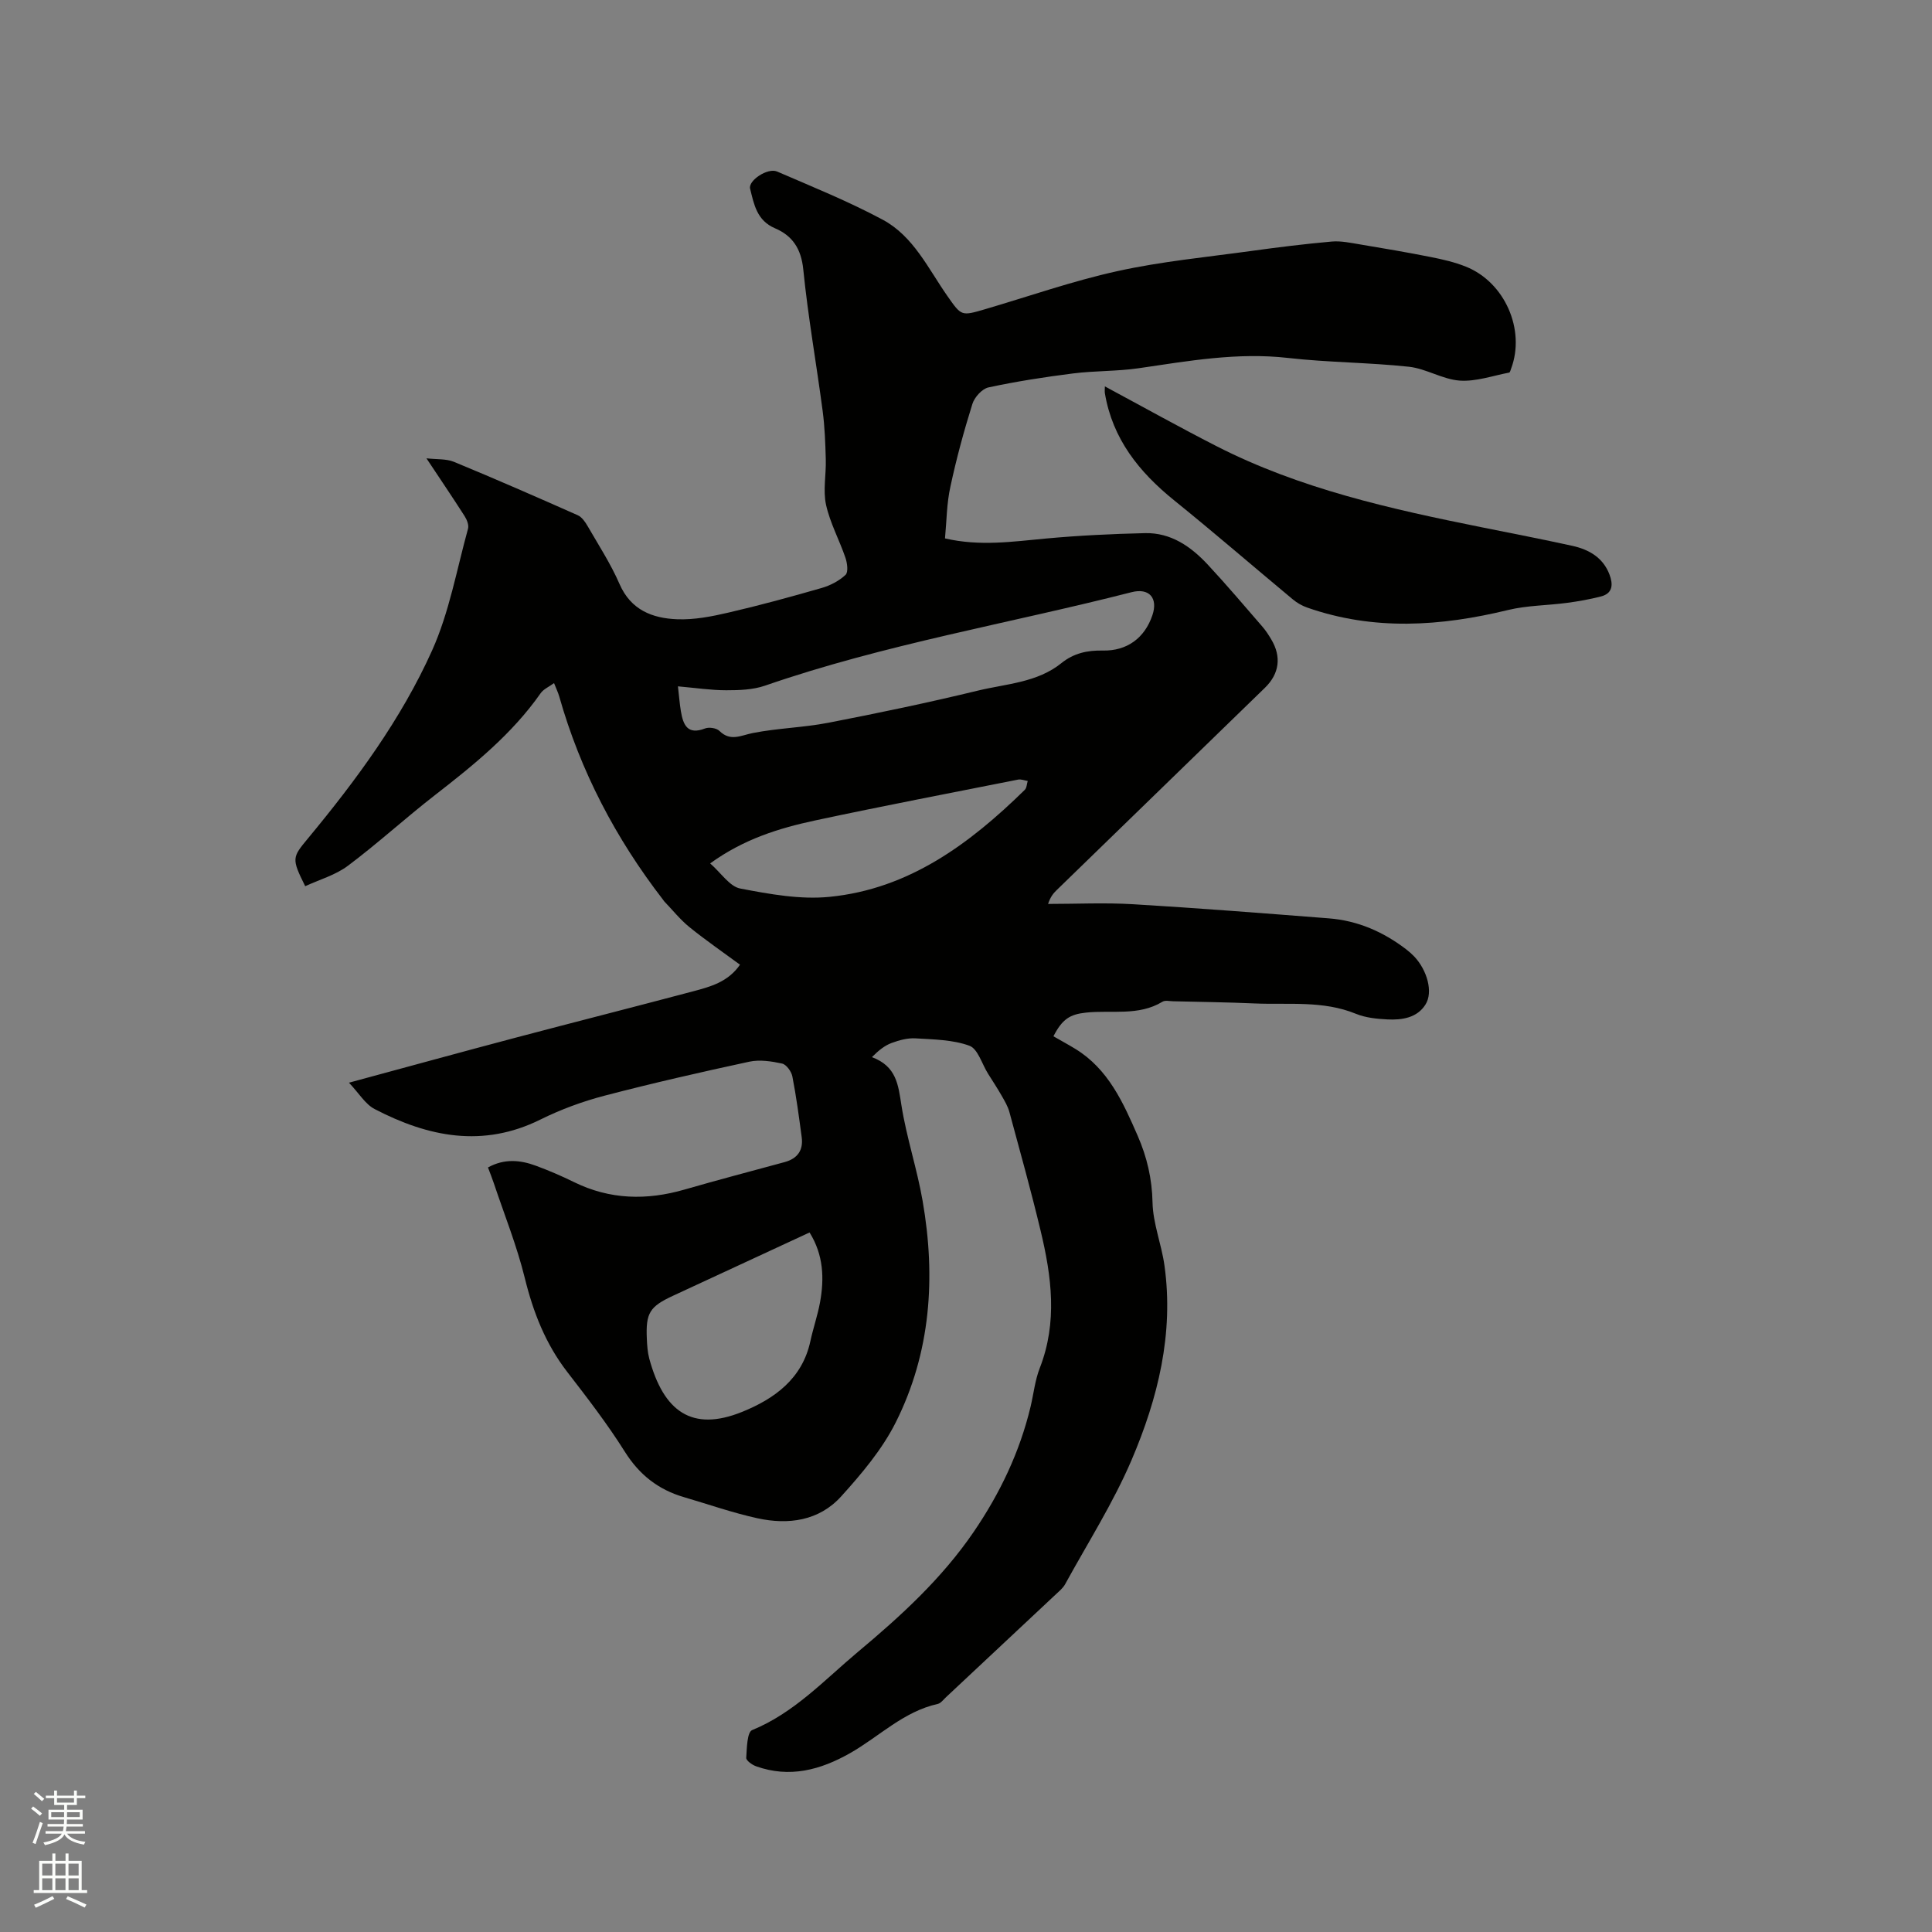 <svg enable-background="new 0 0 400 400" viewBox="0 0 400 400" xmlns="http://www.w3.org/2000/svg"><rect x="0" y="0" width="400" height="400" fill="#808080" stroke="none"/><path d="m6.44 374.46.42-.45c.65.47 1.27.95 1.85 1.44l-.45.49c-.65-.56-1.25-1.06-1.82-1.48m.93 7.33-.63-.26c.55-1.36 1.05-2.8 1.52-4.33.19.1.38.19.59.27-.46 1.29-.95 2.73-1.48 4.32m-.38-10.38.44-.42c.43.34 1.01.82 1.74 1.44l-.49.49c-.53-.51-1.09-1.01-1.69-1.51m2.5.35h1.72v-1.04h.59v1.04h3.52v-1.04h.59v1.04h1.75v.53h-1.75v1.42h-2.03v.97h3.22v2.03h-3.24c0 .35-.01.66-.03.93h3.32v.53h-3.37c-.03.27-.08.58-.15.94h3.96v.53h-3.71c.67.92 1.93 1.48 3.79 1.68-.13.24-.23.44-.29.59-2.13-.38-3.48-1.08-4.04-2.12-.43.97-1.77 1.72-4.03 2.23-.09-.19-.2-.37-.33-.55 2.1-.42 3.37-1.03 3.81-1.83h-3.36v-.53h3.58c.08-.29.13-.61.16-.94h-3.33v-.53h3.39c.02-.27.04-.58.04-.93h-3.23v-2.03h3.25v-.97h-2.07v-1.42h-1.73zm1.12 3.44v1h2.65c.01-.3.02-.44.01-.4v-.25-.35zm1.19-2h3.52v-.91h-3.52zm4.71 2h-2.63v.59c0 .15-.01.28-.01.4h2.64z" fill="#fbfcfa"/><path d="m13.56 383.74h.63v1.52h2.72v6.07h1.13v.6h-11.06v-.6h1.13v-6.07h2.73v-1.52h.63v1.52h2.1v-1.52zm-2.69 8.83.38.56c-1.24.63-2.53 1.25-3.85 1.85-.1-.21-.21-.42-.34-.63 1.36-.55 2.63-1.15 3.81-1.78m-2.13-4.27h2.1v-2.45h-2.1zm0 3.04h2.1v-2.46h-2.1zm2.72-3.04h2.1v-2.45h-2.1zm0 3.04h2.1v-2.46h-2.1zm6.07 3.6c-1.41-.71-2.7-1.3-3.86-1.78l.35-.56c1.45.62 2.75 1.19 3.88 1.72zm-1.25-9.09h-2.1v2.45h2.1zm-2.09 5.49h2.1v-2.46h-2.1z" fill="#fbfcfa"/><g fill="#010100"><path d="m195.65 111.47c7.24 1.68 14.03.66 20.87.03 6.83-.63 13.69-.96 20.55-1.12 5.35-.12 9.49 2.77 12.97 6.5 3.9 4.19 7.6 8.56 11.35 12.89.69.8 1.27 1.7 1.81 2.61 2.15 3.59 1.68 7.11-1.31 10.02-14.37 13.96-28.75 27.92-43.12 41.89-.66.64-1.27 1.34-1.78 2.86 5.87 0 11.76-.29 17.6.06 13.53.81 27.05 1.87 40.57 2.93 5.96.47 11.26 2.79 15.99 6.42.59.45 1.15.95 1.66 1.48 2.65 2.81 3.96 7.35 2.32 9.94-1.73 2.76-4.86 3.23-7.87 3.08-2.2-.11-4.52-.34-6.52-1.16-6.83-2.8-13.99-1.84-21.03-2.15-5.61-.25-11.23-.31-16.84-.45-.74-.02-1.65-.24-2.2.1-4.97 3.02-10.54 1.68-15.83 2.25-3.36.36-4.9 1.35-6.74 4.9 1.49.86 3.03 1.69 4.52 2.6 6.84 4.18 9.91 11.1 12.93 18.01 1.91 4.38 2.97 8.88 3.07 13.8.09 4.36 1.86 8.66 2.47 13.05 1.97 14.1-1.36 27.5-6.8 40.25-3.81 8.91-9.09 17.19-13.76 25.72-.44.81-1.23 1.45-1.92 2.1-7.58 7.11-15.16 14.21-22.75 21.31-.54.5-1.07 1.24-1.7 1.39-7.09 1.56-12.13 6.76-18.16 10.19-6.18 3.5-12.52 5.19-19.46 2.72-.82-.29-2.07-1.19-2.04-1.74.13-2 .17-5.32 1.22-5.75 8.72-3.57 14.94-10.36 21.89-16.18 8.88-7.42 17.4-15.21 23.99-24.87 5.43-7.96 9.51-16.49 11.76-25.87.64-2.68.92-5.49 1.91-8.03 3.71-9.49 2.45-18.98.18-28.43-1.97-8.24-4.25-16.4-6.46-24.57-.32-1.19-.99-2.31-1.61-3.4-.89-1.56-1.89-3.07-2.84-4.59-1.25-2-2.09-5.11-3.83-5.75-3.45-1.26-7.4-1.3-11.16-1.53-1.64-.1-3.39.38-4.96.96-1.43.53-2.69 1.54-4.07 2.93 5.11 1.9 5.45 5.77 6.11 9.96 1.05 6.67 3.24 13.15 4.39 19.81 2.75 15.82 1.7 31.4-5.59 45.9-2.81 5.58-7.04 10.59-11.27 15.27-4.57 5.06-10.91 5.94-17.34 4.53-5.15-1.13-10.16-2.89-15.24-4.38-5.29-1.55-9.21-4.62-12.21-9.39-3.6-5.73-7.76-11.13-11.9-16.49-4.51-5.83-7.07-12.37-8.82-19.49-1.63-6.64-4.21-13.05-6.39-19.56-.36-1.08-.79-2.14-1.23-3.32 3.4-1.88 6.7-1.55 9.94-.35 2.68.99 5.31 2.12 7.87 3.38 7.43 3.65 15.04 3.81 22.87 1.55 6.89-1.99 13.82-3.81 20.74-5.69 2.67-.73 3.9-2.46 3.53-5.18-.56-4.2-1.12-8.41-1.93-12.56-.2-1.02-1.24-2.46-2.12-2.66-2.2-.48-4.64-.85-6.79-.39-10.02 2.16-20.02 4.44-29.94 7.03-4.56 1.19-9.08 2.85-13.29 4.94-11.95 5.93-23.27 3.6-34.34-2.16-1.95-1.01-3.24-3.27-5.32-5.46 12.13-3.28 23.25-6.34 34.39-9.29 12.28-3.25 24.59-6.37 36.87-9.63 3.55-.95 7.2-1.9 9.7-5.51-3.56-2.62-7.12-5.07-10.47-7.78-1.93-1.57-3.52-3.57-5.26-5.38-.07-.08-.12-.18-.18-.26-9.81-12.69-17.14-26.66-21.52-42.13-.23-.8-.61-1.57-1.07-2.75-1.05.77-2.18 1.24-2.78 2.1-5.93 8.46-13.83 14.84-21.89 21.1-6.11 4.74-11.83 9.99-18.01 14.62-2.57 1.93-5.89 2.86-8.84 4.23-2.86-5.76-2.71-5.94.59-9.92 9.96-12.03 19.27-24.63 25.68-38.89 3.56-7.92 5.1-16.75 7.44-25.21.21-.76-.24-1.87-.71-2.61-2.45-3.83-5-7.59-7.9-11.96 2.14.25 4.09.07 5.7.73 8.6 3.55 17.12 7.28 25.62 11.05.86.38 1.56 1.4 2.06 2.27 2.28 3.95 4.78 7.8 6.59 11.96 2.35 5.41 6.82 7.11 11.94 7.31 3.52.14 7.15-.57 10.62-1.38 6.49-1.5 12.92-3.26 19.31-5.1 1.78-.51 3.59-1.46 4.93-2.71.6-.56.36-2.44-.02-3.54-1.26-3.69-3.19-7.21-4.02-10.98-.65-2.98.04-6.23-.05-9.36-.09-3.36-.21-6.74-.65-10.07-1.29-9.77-3.03-19.49-4.01-29.28-.43-4.28-2.23-6.99-5.86-8.53-3.75-1.6-4.35-4.95-5.15-8.2-.42-1.68 3.64-4.38 5.58-3.55 7.36 3.18 14.83 6.2 21.88 9.98 6.38 3.42 9.43 10.16 13.43 15.86 2.87 4.08 2.83 4.11 7.72 2.68 9.14-2.68 18.17-5.86 27.46-7.9 9.07-2 18.39-2.89 27.61-4.16 5.56-.77 11.14-1.46 16.73-1.96 1.92-.17 3.92.27 5.86.59 4.87.81 9.74 1.64 14.58 2.6 2.48.49 4.99 1.06 7.33 2 8.08 3.22 12.39 13.08 9.38 21.12-.11.29-.22.78-.4.82-3.41.65-6.87 1.89-10.23 1.66-3.56-.25-6.96-2.48-10.53-2.87-8.31-.89-16.71-.88-25.01-1.82-10.5-1.2-20.68.63-30.95 2.13-4.49.65-9.09.51-13.6 1.08-5.86.74-11.72 1.65-17.49 2.89-1.33.29-2.9 2.04-3.33 3.43-1.76 5.62-3.31 11.32-4.54 17.08-.78 3.45-.78 7.07-1.13 10.75zm-55.29 30.63c.24 2.05.35 3.61.61 5.15.47 2.81 1.35 4.98 5 3.57.83-.32 2.38-.09 2.98.51 2.29 2.25 4.42.93 6.89.44 5.16-1.02 10.5-1.13 15.66-2.13 10.37-2.01 20.72-4.17 30.98-6.66 5.89-1.42 12.27-1.65 17.29-5.7 2.54-2.05 5.37-2.66 8.57-2.59 5.03.1 8.66-2.62 10.25-7.31 1.2-3.54-.63-5.72-4.33-4.77-25.29 6.47-51.12 10.78-75.88 19.35-2.49.86-5.33.95-8.01.95-3.14 0-6.28-.48-10.01-.81zm27.25 113.07c-9.48 4.4-18.86 8.75-28.24 13.09-4.86 2.25-5.69 3.55-5.45 8.92.06 1.37.15 2.77.5 4.09 2.96 10.93 8.81 15.26 19.24 11.04 6.66-2.7 12.44-6.83 14.12-14.64.58-2.68 1.49-5.3 1.99-7.99.91-4.98.74-9.86-2.16-14.51zm-20.58-76.41c2.3 2.01 4.04 4.78 6.23 5.2 6.08 1.16 12.44 2.33 18.51 1.72 16.43-1.63 29.01-10.99 40.4-22.15.41-.4.41-1.22.61-1.84-.67-.1-1.38-.41-2.01-.28-14.02 2.78-28.06 5.47-42.03 8.46-7.44 1.6-14.74 3.84-21.71 8.89z"/><path d="m228.75 80c7.95 4.27 15.44 8.45 23.07 12.35 17.34 8.87 36.15 13.04 55.06 16.84 6.22 1.25 12.46 2.46 18.66 3.82 3.44.76 6.36 2.43 7.69 5.95.74 1.96.75 3.88-1.77 4.53-2.31.59-4.69 1.02-7.06 1.33-4.05.54-8.21.52-12.15 1.47-13.95 3.39-27.8 4.34-41.61-.5-1.06-.37-2.11-.97-2.97-1.69-8.21-6.83-16.29-13.82-24.6-20.53-7.24-5.85-12.72-12.69-14.31-22.12-.07-.39-.01-.82-.01-1.45z"/></g></svg>